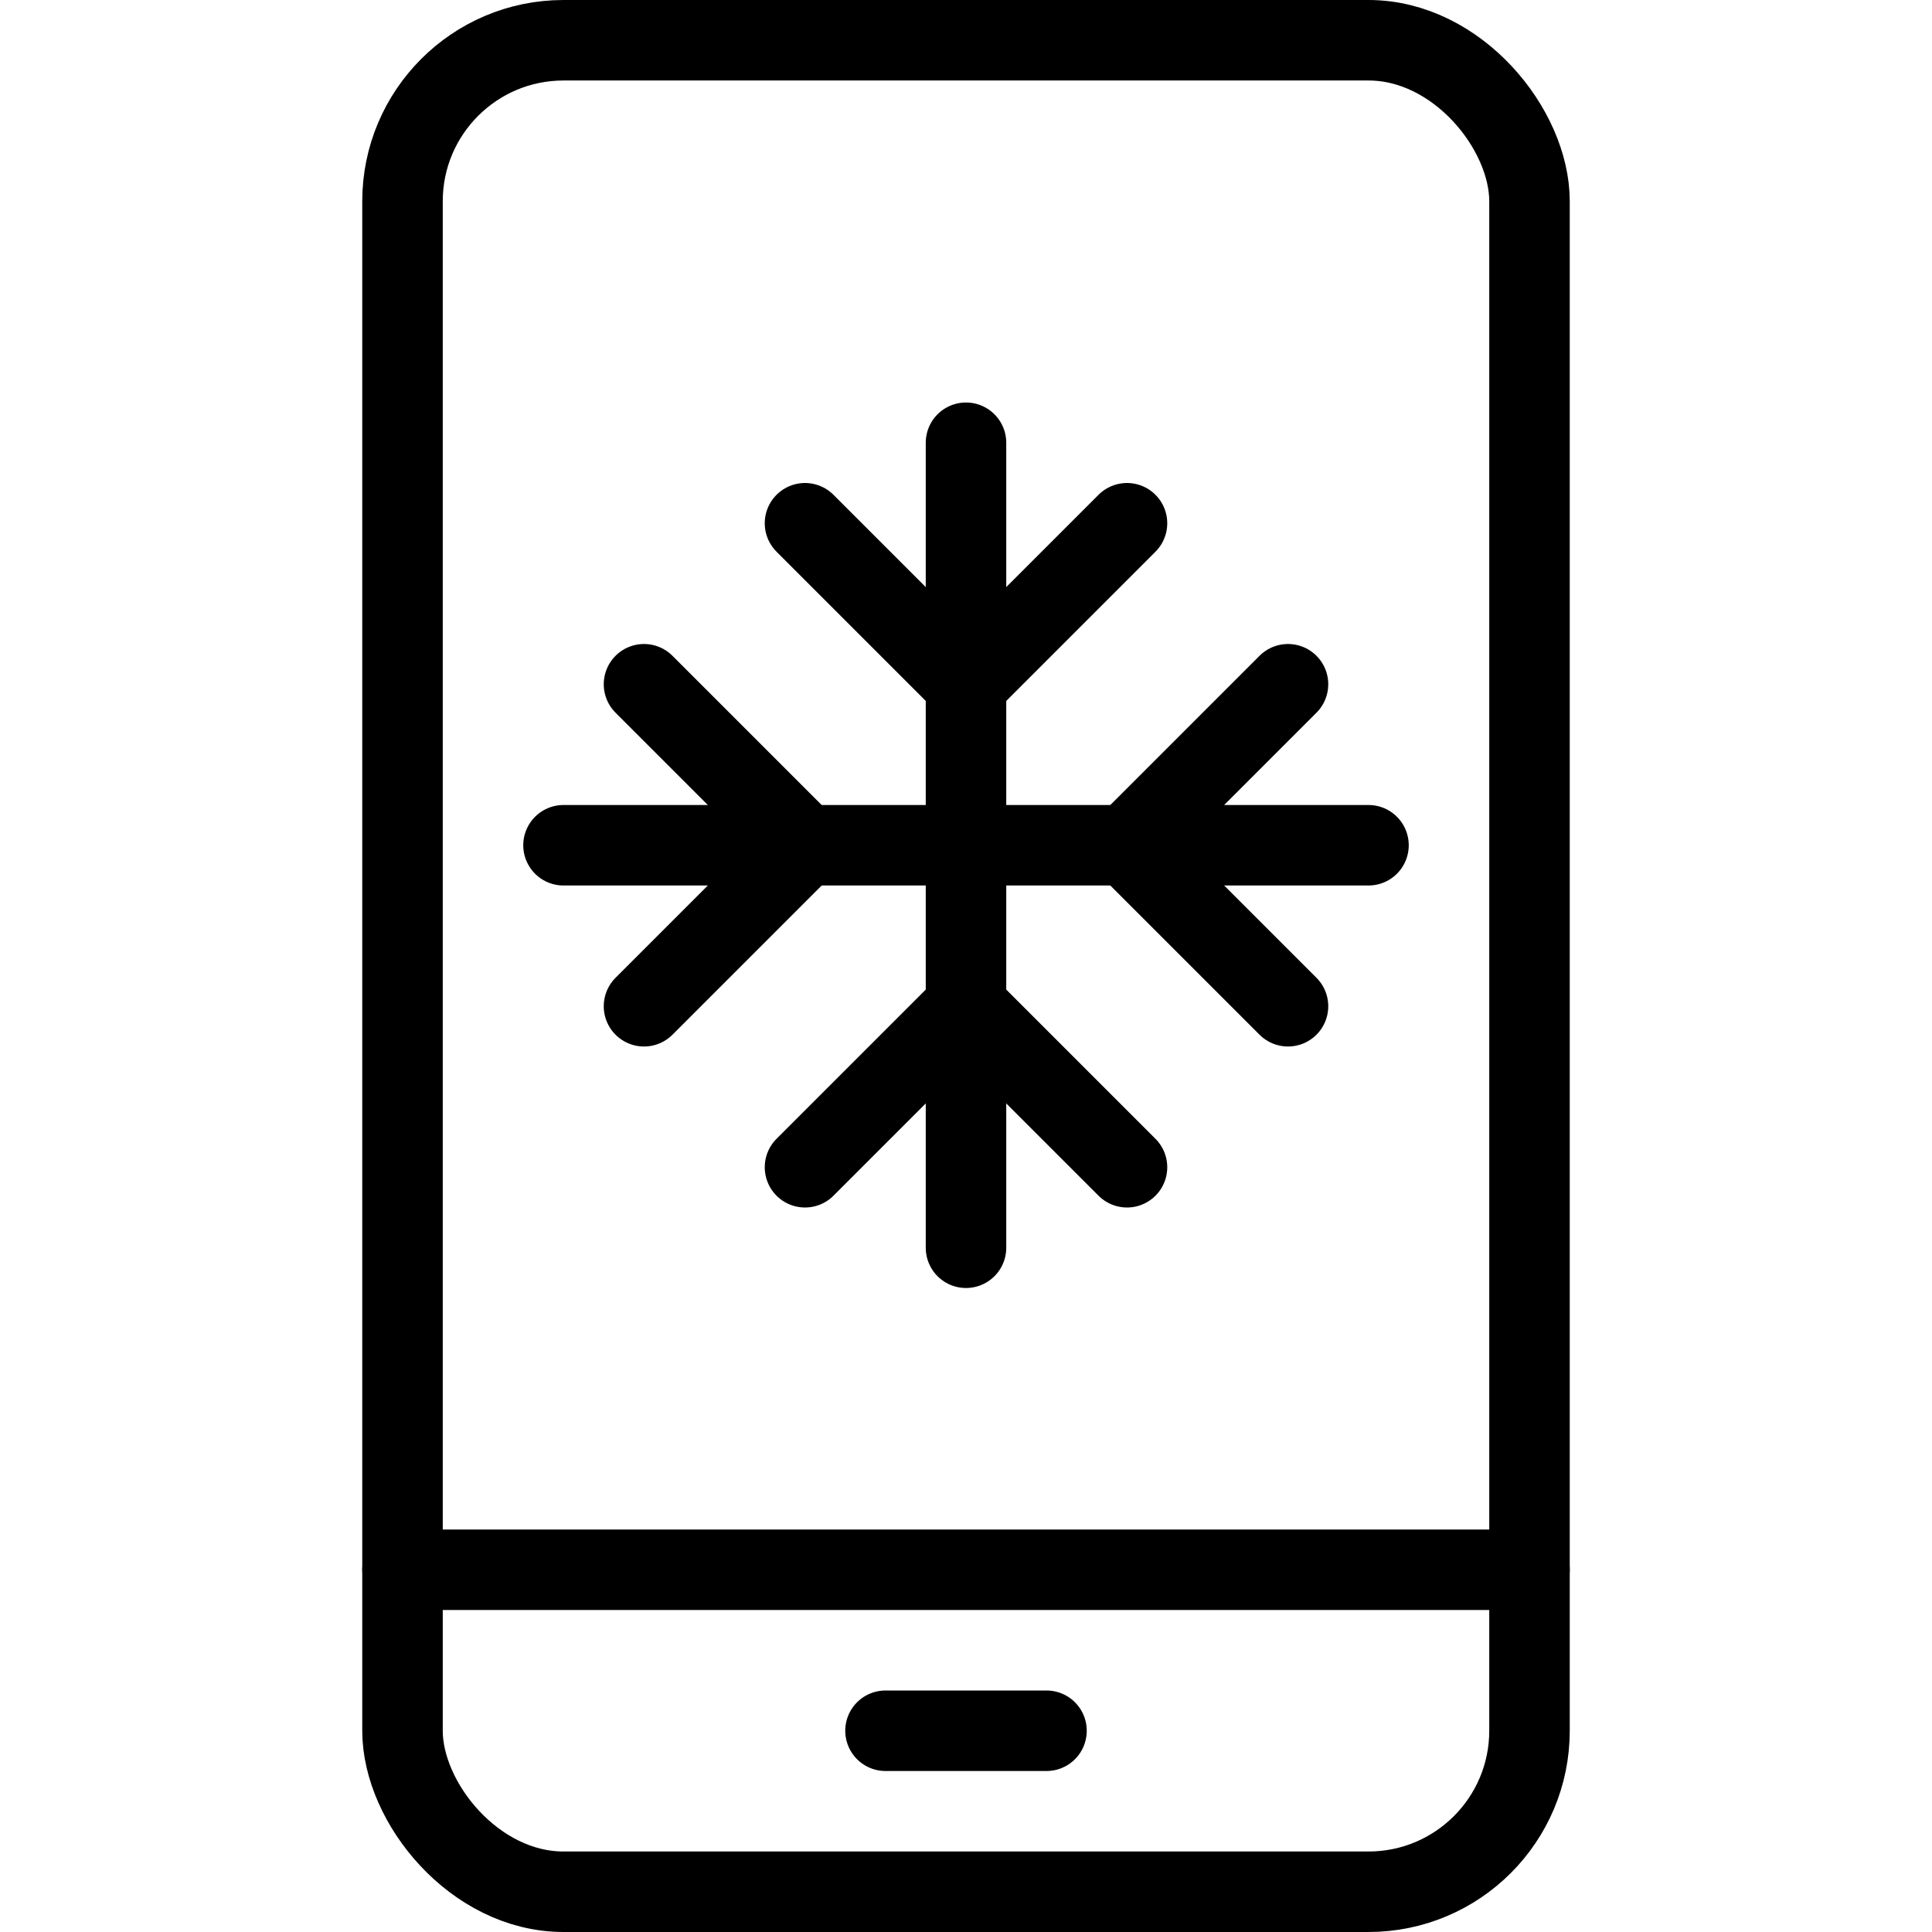 <svg id="Light" xmlns="http://www.w3.org/2000/svg" viewBox="0 0 24 24"><defs><style>.cls-1{fill:none;stroke:currentColor;stroke-linecap:round;stroke-linejoin:round;}</style></defs><title>weather-app-snow</title><rect class="cls-1" x="5" y="0.5" width="14" height="23" rx="2" ry="2"/><line class="cls-1" x1="5" y1="19.5" x2="19" y2="19.5"/><line class="cls-1" x1="11" y1="21.5" x2="13" y2="21.5"/><line class="cls-1" x1="12" y1="5.5" x2="12" y2="15.5"/><polyline class="cls-1" points="10 6.5 12 8.5 14 6.5"/><polyline class="cls-1" points="10 14.5 12 12.5 14 14.5"/><line class="cls-1" x1="7" y1="10.5" x2="17" y2="10.5"/><polyline class="cls-1" points="8 12.5 10 10.5 8 8.5"/><polyline class="cls-1" points="16 12.5 14 10.5 16 8.5"/></svg>